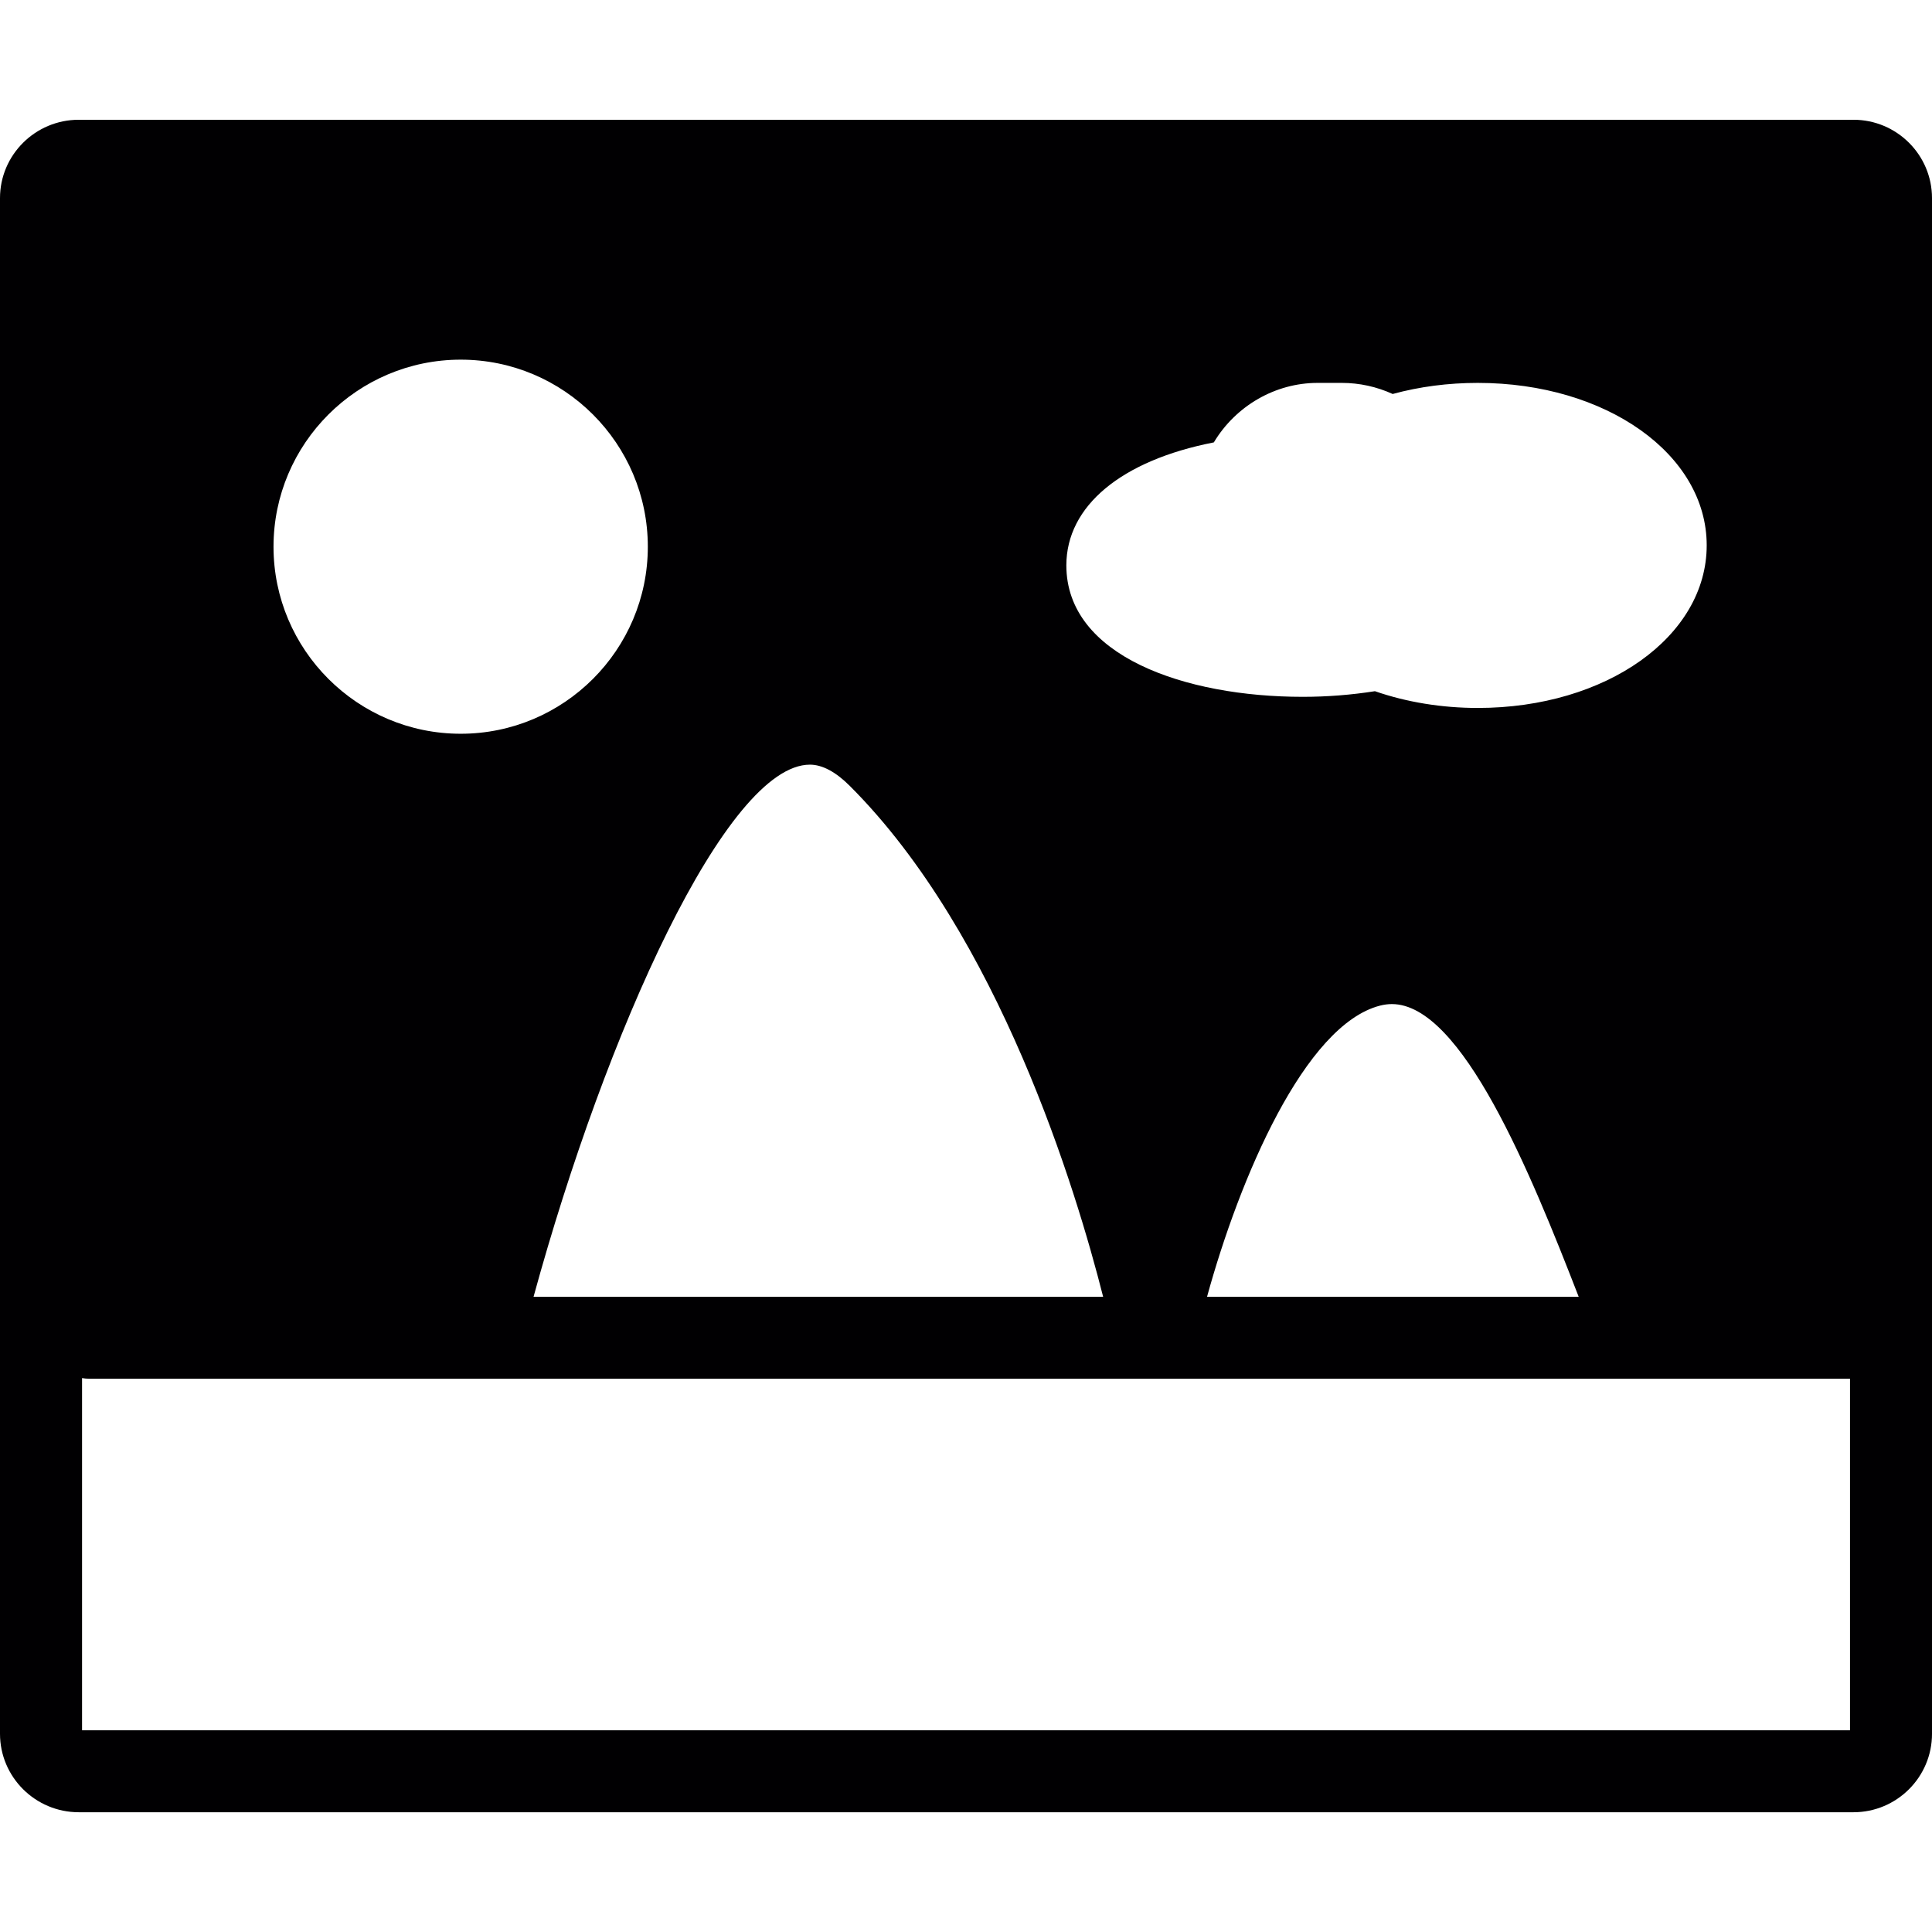 <?xml version="1.0" encoding="iso-8859-1"?>
<!-- Generator: Adobe Illustrator 18.1.1, SVG Export Plug-In . SVG Version: 6.00 Build 0)  -->
<svg version="1.1" id="Capa_1" xmlns="http://www.w3.org/2000/svg" xmlns:xlink="http://www.w3.org/1999/xlink" x="0px" y="0px"
	 viewBox="0 0 298.512 298.512" style="enable-background:new 0 0 298.512 298.512;" xml:space="preserve">
<g>
	<g>
		<g>
			<path style="fill:#010002;" d="M286.378,18.504H12.173C5.461,18.504,0,23.937,0,30.611v237.274
				c0,6.69,5.461,12.124,12.173,12.124h274.205c6.69,0,12.135-5.428,12.135-12.124V30.611
				C298.512,23.932,293.068,18.504,286.378,18.504z M187.55,68.353c3.372-5.635,9.491-9.192,16.023-9.192h3.753
				c2.725,0,5.401,0.593,7.854,1.713c4.177-1.137,8.583-1.713,13.152-1.713c19.831,0,35.37,11.025,35.37,25.096
				c0,14.087-15.534,25.128-35.37,25.128c-5.537,0-11.014-0.892-15.893-2.589c-3.666,0.577-7.413,0.87-11.161,0.87
				c-18.177,0-36.518-6.288-36.518-20.32C164.771,78.181,173.251,71.148,187.55,68.353z M243.92,200.359H186.5
				c5.026-18.308,15.088-41.995,26.728-44.981c0.626-0.158,1.229-0.239,1.828-0.239C225.879,155.144,236.518,181.279,243.92,200.359
				z M125.142,118.147c1.909,0,3.998,1.115,6.184,3.307c23.051,23.051,34.951,62.457,39.118,78.905H82.44
				C93.644,159.435,112.268,118.147,125.142,118.147z M71.186,55.571c15.942,0,28.909,12.967,28.909,28.903
				c0,15.931-12.972,28.898-28.909,28.898c-15.947,0-28.925-12.967-28.925-28.898C42.262,68.538,55.239,55.571,71.186,55.571z
				 M285.845,267.341H12.678v-54.412c0.37,0.065,0.756,0.098,1.142,0.098h272.024V267.341z"/>
		</g>
	</g>
</g>
<g>
</g>
<g>
</g>
<g>
</g>
<g>
</g>
<g>
</g>
<g>
</g>
<g>
</g>
<g>
</g>
<g>
</g>
<g>
</g>
<g>
</g>
<g>
</g>
<g>
</g>
<g>
</g>
<g>
</g>
</svg>

